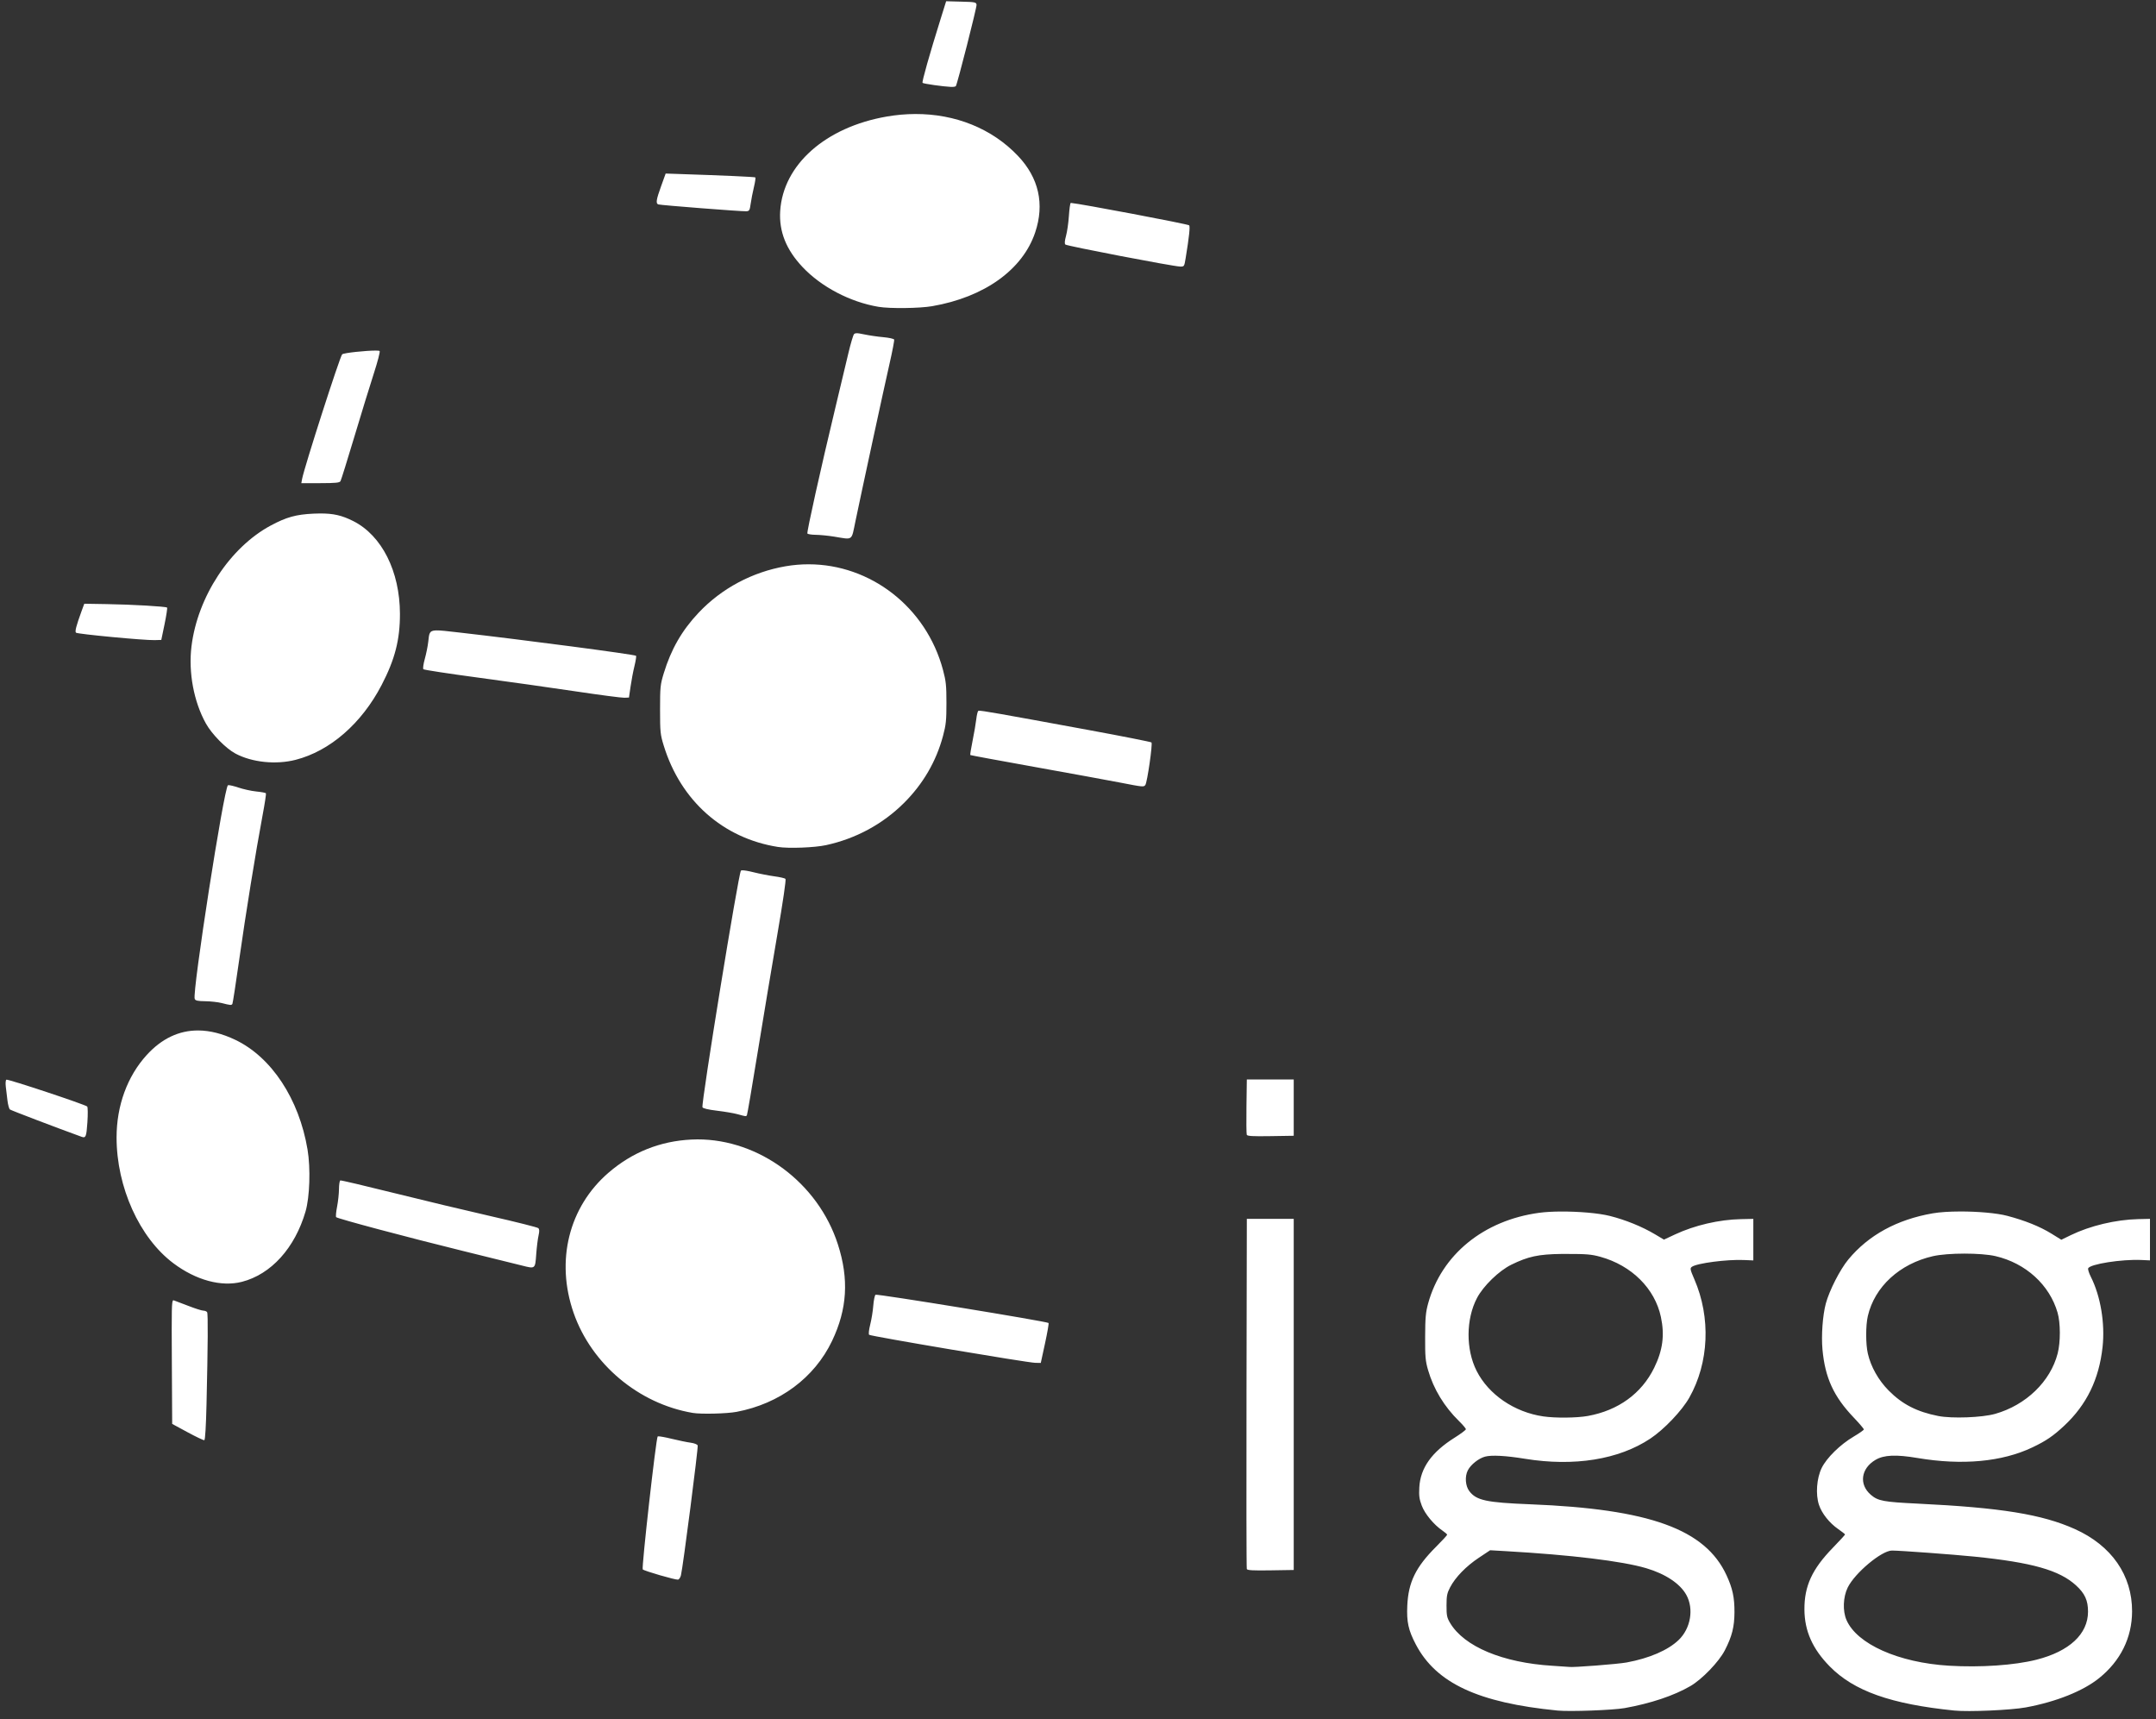 <?xml version="1.0" encoding="UTF-8" standalone="no"?>
<!-- Created with Inkscape (http://www.inkscape.org/) -->

<svg
   xmlns:dc="http://purl.org/dc/elements/1.1/"
   xmlns:cc="http://creativecommons.org/ns#"
   xmlns:rdf="http://www.w3.org/1999/02/22-rdf-syntax-ns#"
   xmlns:svg="http://www.w3.org/2000/svg"
   xmlns="http://www.w3.org/2000/svg"
   xmlns:sodipodi="http://sodipodi.sourceforge.net/DTD/sodipodi-0.dtd"
   xmlns:inkscape="http://www.inkscape.org/namespaces/inkscape"
   width="2145.341"
   height="1710.672"
   id="svg2"
   version="1.1"
   inkscape:version="0.92.2 5c3e80d, 2017-08-06"
   sodipodi:docname="iggseparate.svg"
   viewBox="0 0 2011.257 1603.755">
  <rect x="0" y="0" width="2011.257" height="1603.755" fill="#333333" stroke="none"/>
  <defs
     id="defs4" />
  <sodipodi:namedview
     id="base"
     pagecolor="#ffffff"
     bordercolor="#666666"
     borderopacity="1.0"
     inkscape:pageopacity="0.0"
     inkscape:pageshadow="2"
     inkscape:zoom="0.35"
     inkscape:cx="226.11854"
     inkscape:cy="798.51216"
     inkscape:document-units="px"
     inkscape:current-layer="layer1"
     showgrid="false"
     fit-margin-top="0"
     fit-margin-left="0"
     fit-margin-right="0"
     fit-margin-bottom="0"
     inkscape:window-width="1920"
     inkscape:window-height="1021"
     inkscape:window-x="0"
     inkscape:window-y="0"
     inkscape:window-maximized="1"
     inkscape:pagecheckerboard="true" />
  <g
     inkscape:groupmode="layer"
     id="layer4"
     inkscape:label="back"
     style="display:none">
    <path
       inkscape:connector-curvature="0"
       id="path3078-8"
       d="M 0,801.877 V -1.6132812e-4 H 1005.629 2011.257 V 801.877 1603.755 H 1005.629 0 Z m 1515.63,791.321 c 24.344,-4.371 45.792,-11.554 61.25,-20.511 10.877,-6.303 26.614,-22.615 32.134,-33.308 6.697,-12.974 8.954,-21.895 9.011,-35.625 0.058,-13.768 -1.742,-22.172 -7.362,-34.375 -19.828,-43.056 -71.804,-61.861 -183.158,-66.27 -40.905,-1.62 -50.21,-3.63 -56.803,-12.274 -3.719,-4.876 -4.35,-13.727 -1.386,-19.458 2.743,-5.304 10.025,-11.097 15.985,-12.716 6.088,-1.654 19.334,-0.96 37.204,1.948 45.904,7.471 87.605,0.781 116.986,-18.769 12.895,-8.58 29.521,-26.02 36.391,-38.172 18.42,-32.586 20.228,-74.672 4.744,-110.426 -3.947,-9.114 -4.181,-10.262 -2.363,-11.603 4.597,-3.391 32.63,-7.074 48.617,-6.388 l 8.75,0.376 v -19.375 -19.375 l -11.572,0.239 c -20.336,0.419 -42.979,5.671 -61.37,14.233 l -10.441,4.861 -8.466,-5.03 c -11.935,-7.09 -27.319,-13.339 -41.901,-17.018 -15.616,-3.94 -48.018,-5.378 -66.046,-2.931 -51.819,7.034 -91.014,39.007 -103.544,84.463 -2.297,8.333 -2.752,13.354 -2.824,31.183 -0.075,18.515 0.277,22.504 2.737,30.989 5.159,17.799 15.076,34.139 28.959,47.714 3.489,3.412 6.333,6.787 6.319,7.5 -0.014,0.713 -4.739,4.256 -10.502,7.872 -21.379,13.416 -31.924,28.249 -32.932,46.318 -0.436,7.821 -0.013,10.995 2.281,17.075 2.937,7.785 11.29,17.858 19.376,23.364 2.356,1.605 4.288,3.315 4.293,3.802 0,0.486 -4.664,5.549 -10.375,11.25 -18.921,18.888 -25.82,32.997 -26.817,54.837 -0.695,15.223 0.992,22.906 7.944,36.185 18.922,36.143 58.255,54.484 132.381,61.727 11.39,1.113 51.731,-0.381 62.5,-2.314 z m -67.5,-39.49 c -46.362,-2.834 -82.34,-17.899 -95.415,-39.954 -2.916,-4.919 -3.333,-6.959 -3.317,-16.25 0.015,-9.084 0.504,-11.551 3.37,-17.013 4.921,-9.376 14.844,-19.567 26.795,-27.519 l 10.538,-7.011 14.64,0.837 c 60.674,3.47 108.509,9.282 130.891,15.902 18.068,5.345 31.682,14.395 37.504,24.931 7.167,12.971 4.07,31.195 -7.138,41.996 -9.892,9.532 -27.256,17.047 -48.491,20.986 -8.437,1.565 -51.097,4.881 -53.75,4.178 -0.344,-0.091 -7.375,-0.578 -15.625,-1.082 z m -8.511,-232.572 c -26.931,-3.938 -51.015,-20.396 -62.163,-42.48 -10.124,-20.055 -9.979,-48.19 0.351,-67.912 5.928,-11.318 20.574,-25.496 32.198,-31.168 16.53,-8.067 26.261,-9.965 51.25,-9.998 18.601,-0.024 23.334,0.374 31.626,2.663 29.221,8.067 50.909,29.608 56.534,56.153 3.593,16.956 1.722,31.06 -6.29,47.418 -11.746,23.981 -33.499,39.77 -61.869,44.907 -10.325,1.869 -30.338,2.07 -41.636,0.418 z m 450.234,271.411 c 28.374,-5.249 53.38,-15.233 68.342,-27.286 19.98,-16.096 30.635,-37.633 30.741,-62.138 0.146,-33.792 -19.123,-61.533 -53.434,-76.928 -30.605,-13.731 -69.013,-19.945 -146.458,-23.692 -32.058,-1.551 -37.131,-2.503 -43.808,-8.218 -11.298,-9.671 -9.29,-24.598 4.387,-32.614 7.884,-4.62 19.049,-5.114 39.134,-1.73 41.702,7.025 78.858,3.589 107.2,-9.914 12.786,-6.092 19.415,-10.61 29.752,-20.28 20.88,-19.532 32.44,-43.286 35.702,-73.365 2.398,-22.106 -1.86,-47.464 -11.008,-65.567 -1.685,-3.335 -2.774,-6.82 -2.42,-7.745 1.532,-3.992 31.338,-8.675 49.722,-7.813 l 7.928,0.372 v -19.375 -19.375 l -11.031,0.262 c -20.875,0.496 -44.795,6.181 -62.822,14.93 l -8.853,4.296 -9.247,-5.702 c -10.794,-6.655 -24.526,-12.188 -41.173,-16.589 -15.892,-4.202 -51.886,-5.42 -69.545,-2.354 -33.306,5.782 -59.812,20.267 -78.67,42.991 -7.747,9.336 -17.85,29.089 -21.081,41.218 -2.93,11 -4.277,29.8 -3.071,42.867 2.441,26.45 10.465,43.895 29.221,63.526 5.168,5.409 9.38,10.334 9.36,10.945 -0.02,0.611 -4.33,3.642 -9.579,6.736 -12.463,7.346 -25.133,19.804 -29.759,29.261 -4.669,9.544 -5.783,24.609 -2.542,34.369 2.657,7.999 9.735,16.901 17.987,22.621 3.471,2.406 6.336,4.656 6.366,5 0.03,0.344 -5.147,5.984 -11.504,12.534 -19.27,19.855 -26.514,35.627 -26.394,57.466 0.11,20.016 7.545,36.745 23.585,53.068 22.575,22.974 56.998,35.167 116.25,41.179 13.316,1.351 52.931,-0.403 66.722,-2.954 z m -71.761,-38.904 c -47.022,-2.831 -85.92,-20.197 -95.59,-42.675 -3.651,-8.487 -3.16,-21.338 1.153,-30.179 6.638,-13.608 31.691,-34.548 41.304,-34.525 7.691,0.019 57.411,3.67 76.922,5.648 53.865,5.462 79.233,12.647 94.761,26.84 8.251,7.54 11.225,14.058 11.199,24.543 -0.051,20.86 -17.36,36.975 -48.086,44.769 -20.451,5.188 -52.167,7.354 -81.663,5.578 z m -9.961,-232.908 c -19.901,-3.903 -33.596,-10.931 -46.267,-23.743 -9.565,-9.671 -16.588,-22.136 -19.433,-34.49 -2.038,-8.851 -2.029,-26.209 0.017,-35 6.364,-27.331 29.627,-48.732 60.683,-55.827 13.953,-3.188 44.869,-3.192 58.484,-0.01 28.192,6.592 50.347,26.775 57.826,52.679 2.772,9.602 2.812,27.417 0.084,38.015 -6.736,26.175 -29.494,48.188 -58.289,56.383 -12.153,3.459 -40.25,4.512 -53.105,1.991 z M 635.234,1469.371 c 1.869,-7.396 16.3,-119.328 15.615,-121.114 -0.411,-1.072 -3.187,-2.159 -6.712,-2.628 -3.306,-0.441 -11.354,-2.107 -17.885,-3.704 -6.531,-1.597 -12.258,-2.541 -12.727,-2.099 -1.534,1.448 -15.157,122.796 -13.924,124.029 1.477,1.477 30.411,9.854 32.856,9.513 1.007,-0.14 2.256,-1.939 2.776,-3.997 z m 571.645,-168.742 v -163.75 h -21.875 -21.875 l -0.322,162.5 c -0.177,89.375 -0.049,163.217 0.285,164.093 0.466,1.223 5.608,1.513 22.197,1.25 l 21.59,-0.342 z m -1014.233,9.273 c 1.311,-56.189 1.504,-84.49 0.587,-85.974 -0.484,-0.783 -2.113,-1.443 -3.619,-1.466 -1.506,-0.023 -7.801,-2.026 -13.989,-4.451 -6.188,-2.425 -12.24,-4.724 -13.45,-5.108 -2.082,-0.66 -2.183,2.422 -1.875,57.264 l 0.325,57.962 14.375,7.792 c 7.906,4.285 14.938,7.615 15.625,7.398 0.766,-0.241 1.548,-13.185 2.021,-33.417 z m 494.543,6.962 c 40.055,-7.598 72.534,-31.71 88.957,-66.041 14.217,-29.717 15.919,-57.77 5.475,-90.194 -19.06,-59.167 -76.959,-100.584 -136.619,-97.728 -29.071,1.392 -55.136,11.801 -77.259,30.852 -37.117,31.964 -49.625,82.237 -32.586,130.969 16.69,47.736 60.683,84.627 111.095,93.162 7.758,1.313 31.792,0.714 40.937,-1.02 z m 287.68,-63.899 c 2.185,-10.059 3.669,-18.593 3.298,-18.964 -1.494,-1.494 -160.108,-27.366 -161.422,-26.33 -0.76,0.599 -1.697,5.166 -2.081,10.148 -0.384,4.982 -1.667,12.891 -2.852,17.575 -1.251,4.949 -1.689,8.975 -1.044,9.613 1.334,1.319 147.663,26.005 154.994,26.147 l 5.134,0.1 3.973,-18.289 z m -749.194,-57.375 c 27.225,-6.991 49.421,-31.522 59.343,-65.587 3.928,-13.484 4.801,-40.253 1.884,-57.714 -7.891,-47.232 -33.66,-86.34 -67.505,-102.451 -31.999,-15.232 -60.089,-10.404 -82.522,14.184 -18.097,19.835 -28.125,47.274 -28.125,76.958 0,46.248 21.327,93.516 52.903,117.252 21.137,15.889 44.779,22.299 64.022,17.358 z m 274.555,-25.587 c 0.47,-6.531 1.429,-14.406 2.131,-17.5 0.95,-4.186 0.892,-5.977 -0.229,-7.003 -0.828,-0.758 -20.631,-5.737 -44.006,-11.066 -23.375,-5.329 -64.294,-15.116 -90.931,-21.75 -26.637,-6.634 -48.996,-11.873 -49.688,-11.643 -0.691,0.231 -1.278,3.888 -1.303,8.127 -0.025,4.24 -0.819,11.646 -1.763,16.458 -0.945,4.812 -1.328,9.161 -0.852,9.664 1.351,1.428 65.897,18.623 118.287,31.512 26.125,6.427 50.875,12.543 55,13.591 12.528,3.182 12.369,3.306 13.354,-10.392 z M 81.54,1046.816 c 0.513,-7.642 0.428,-14.096 -0.194,-14.718 -1.863,-1.863 -74.097,-25.837 -75.407,-25.028 -0.684,0.423 -0.92,3.308 -0.535,6.532 0.38,3.176 1.085,9.005 1.567,12.954 0.482,3.948 1.502,7.683 2.265,8.298 1.04,0.838 42.585,16.653 67.014,25.51 3.779,1.37 4.393,-0.202 5.289,-13.548 z m 1125.34,-13.688 v -26.25 h -21.875 -21.875 l -0.34,24.965 c -0.187,13.731 -0.059,25.697 0.285,26.592 0.487,1.268 5.388,1.552 22.215,1.285 l 21.59,-0.342 z m -510.087,7.013 c 0.378,-0.611 4.922,-27.189 10.098,-59.063 5.176,-31.873 13.367,-80.957 18.201,-109.075 5.312,-30.894 8.338,-51.575 7.647,-52.266 -0.629,-0.629 -5.298,-1.697 -10.377,-2.375 -5.079,-0.677 -13.914,-2.403 -19.633,-3.834 -6.359,-1.591 -10.848,-2.154 -11.554,-1.448 -2.25,2.25 -37.175,217.253 -35.851,220.704 0.405,1.055 5.254,2.199 13.592,3.204 7.129,0.86 15.775,2.346 19.213,3.302 7.865,2.188 7.84,2.185 8.664,0.851 z M 216.79,936.391 c 0.378,-0.611 3.252,-19.278 6.388,-41.482 5.982,-42.364 15.398,-100.539 21.717,-134.184 2.056,-10.946 3.496,-20.294 3.2,-20.773 -0.296,-0.479 -4.348,-1.252 -9.004,-1.716 -4.656,-0.465 -12.252,-2.125 -16.88,-3.689 -4.628,-1.564 -8.921,-2.523 -9.539,-2.131 -3.73,2.365 -33.441,193.021 -31.05,199.251 0.64,1.668 2.627,2.111 9.903,2.207 5.006,0.066 11.914,0.843 15.352,1.726 7.999,2.056 9.08,2.142 9.914,0.792 z m 553.838,-148.115 c 27.85,-6.073 52.791,-19.552 72.606,-39.237 17.785,-17.669 30.077,-38.762 36.438,-62.53 2.813,-10.509 3.247,-14.641 3.247,-30.882 0,-16.202 -0.438,-20.384 -3.22,-30.774 -17.695,-66.079 -81.224,-107.947 -146.721,-96.694 -31.148,5.351 -59.762,20.618 -81.26,43.354 -15.561,16.457 -25.713,34.115 -32.551,56.614 -3.182,10.47 -3.419,12.809 -3.419,33.75 0,20.987 0.23,23.248 3.426,33.626 15.819,51.376 55.319,86.388 106.559,94.452 9.977,1.57 34.142,0.667 44.894,-1.677 z m 297.801,-56.087 c 1.746,-2.217 6.997,-38.531 5.741,-39.703 -0.572,-0.534 -27.197,-5.781 -59.166,-11.661 -89.685,-16.494 -101.212,-18.496 -102.376,-17.776 -0.595,0.368 -1.45,3.911 -1.9,7.873 -0.45,3.962 -1.998,12.986 -3.442,20.054 -1.444,7.067 -2.407,13.043 -2.141,13.278 0.266,0.235 27.483,5.272 60.484,11.192 33,5.92 68.438,12.4 78.75,14.4 22.282,4.321 22.477,4.34 24.05,2.343 z m -792.69,-23.466 c 32.066,-8.2 61.571,-33.856 80.26,-69.788 12.413,-23.865 17.148,-42.274 17.09,-66.434 -0.095,-39.603 -16.869,-72.977 -43.432,-86.416 -12.032,-6.087 -20.809,-7.737 -37.156,-6.982 -16.316,0.753 -25.261,3.225 -39.78,10.995 -38.157,20.419 -68.432,66.512 -74.094,112.805 -2.97,24.282 2.15,51.655 13.461,71.973 5.53,9.933 18.62,23.245 27.526,27.992 15.455,8.238 37.723,10.561 56.124,5.855 z m 312.47,-68.243 c 0.794,-5.58 2.433,-14.185 3.643,-19.122 1.21,-4.937 1.889,-9.287 1.508,-9.667 -1.254,-1.254 -104.785,-14.88 -165.735,-21.812 -28.038,-3.189 -26.738,-3.595 -28.139,8.789 -0.459,4.056 -1.903,11.218 -3.209,15.916 -1.337,4.809 -1.903,9.019 -1.295,9.634 0.594,0.601 23.483,4.1 50.863,7.776 27.38,3.676 68.345,9.461 91.033,12.857 22.688,3.395 43.194,6.084 45.569,5.974 l 4.319,-0.199 z m -434.689,-58.344 c 1.673,-8.107 2.739,-15.044 2.368,-15.415 -1.048,-1.048 -33.01,-2.904 -56.269,-3.267 l -21.007,-0.328 -2.504,6.875 c -5.012,13.762 -6.37,18.988 -5.229,20.128 1.296,1.296 64.021,7.219 73.423,6.934 l 6.176,-0.187 z m 644.535,-96.197 c 6.221,-29.909 26.886,-125.385 31.778,-146.818 2.636,-11.547 4.566,-21.62 4.289,-22.383 -0.277,-0.764 -4.832,-1.768 -10.123,-2.233 -5.291,-0.465 -13.277,-1.635 -17.746,-2.6 -6.278,-1.356 -8.449,-1.417 -9.549,-0.267 -0.783,0.819 -3.15,8.801 -5.259,17.738 -2.109,8.938 -7.549,31.719 -12.089,50.625 -13.705,57.072 -26.901,116.411 -26.156,117.616 0.386,0.624 3.902,1.171 7.815,1.216 3.913,0.045 11.614,0.81 17.114,1.701 18.02,2.919 15.972,4.42 19.927,-14.595 z m -480.383,-37.188 c 0.588,-1.031 6.375,-19.594 12.861,-41.25 6.486,-21.656 14.689,-48.302 18.23,-59.213 3.541,-10.911 5.966,-20.31 5.39,-20.886 -1.439,-1.439 -33.176,1.363 -34.969,3.087 -2.112,2.03 -35.32,105.357 -37.367,116.268 l -0.735,3.92 17.761,-0.025 c 14.461,-0.02 17.96,-0.373 18.83,-1.9 z m 551.856,-163.166 c 48.729,-8.41 84.486,-33.989 96.17,-68.795 8.893,-26.491 3.393,-50.901 -16.092,-71.413 -29.815,-31.388 -74.789,-44.876 -122.29,-36.678 -57.233,9.878 -96.796,44.94 -99.497,88.177 -1.188,19.015 5.558,35.952 20.749,52.1 17.533,18.638 44.486,32.763 71.011,37.215 10.513,1.764 38.156,1.429 49.949,-0.606 z m 236.502,-44.647 c 3.302,-20.134 4.324,-29.831 3.246,-30.785 -1.461,-1.291 -109.198,-21.596 -110.458,-20.817 -0.517,0.32 -1.285,5.803 -1.705,12.185 -0.421,6.382 -1.613,14.686 -2.649,18.454 -1.275,4.634 -1.474,7.262 -0.616,8.125 1.343,1.35 100.259,20.341 106.966,20.536 3.875,0.113 3.954,0 5.215,-7.698 z m -405.735,-50.938 c 0.516,-3.781 1.853,-10.699 2.973,-15.372 1.119,-4.673 1.75,-8.782 1.402,-9.13 -0.539,-0.539 -28.721,-1.803 -72.612,-3.257 l -11.072,-0.367 -4.241,11.717 c -4.568,12.619 -5.123,16.16 -2.678,17.066 1.998,0.74 78.027,6.674 82.177,6.413 2.792,-0.175 3.211,-0.906 4.052,-7.071 z M 891.682,80.313 c 1.518,-2.469 19.633,-73.639 19.313,-75.875 -0.341,-2.384 -1.341,-2.587 -14.363,-2.915 l -13.996,-0.353 -4.998,15.978 c -10.603,33.897 -17.806,59.349 -17.021,60.146 0.825,0.838 19.086,3.44 26.5,3.776 2.194,0.1 4.248,-0.241 4.565,-0.757 z"
       style="fill:#005f9c" />
  </g>
  <g
     inkscape:label="fore"
     inkscape:groupmode="layer"
     id="layer1"
     transform="translate(57.057,-73.342)"
     style="display:inline">
    <path
       style="fill:#ffffff;fill-opacity:1"
       d="m 882.625,1.156 -5,16 c -10.603,33.897 -17.785,59.328 -17,60.125 0.825,0.838 19.086,3.445 26.5,3.781 2.194,0.1 4.245,-0.234 4.562,-0.75 C 893.205,77.844 911.32,6.674 911,4.438 910.659,2.054 909.647,1.86 896.625,1.531 Z m -28.938,105.188 c -8.646,0.037 -17.468,0.807 -26.375,2.344 -57.233,9.878 -96.8,44.951 -99.5,88.188 -1.188,19.015 5.559,35.945 20.75,52.094 17.533,18.638 44.476,32.767 71,37.219 10.513,1.764 38.176,1.442 49.969,-0.594 48.729,-8.41 84.472,-34.006 96.156,-68.812 8.893,-26.491 3.391,-50.894 -16.094,-71.406 -24.225,-25.503 -58.442,-39.193 -95.906,-39.031 z M 620.969,161.875 616.75,173.594 c -4.568,12.619 -5.132,16.156 -2.688,17.062 1.998,0.74 78.038,6.667 82.188,6.406 2.792,-0.175 3.191,-0.898 4.031,-7.062 0.516,-3.781 1.881,-10.702 3,-15.375 1.119,-4.673 1.723,-8.777 1.375,-9.125 -0.539,-0.539 -28.703,-1.796 -72.594,-3.25 z M 999.25,189.312 c -0.241,-0.016 -0.398,0.007 -0.438,0.031 -0.517,0.32 -1.267,5.805 -1.688,12.188 -0.421,6.382 -1.62,14.67 -2.656,18.438 -1.275,4.634 -1.483,7.262 -0.625,8.125 1.343,1.35 100.261,20.336 106.969,20.531 3.875,0.113 3.957,0.007 5.219,-7.688 3.302,-20.134 4.329,-29.828 3.25,-30.781 -1.415,-1.251 -102.565,-20.359 -110.031,-20.844 z M 798.562,310.844 c -0.874,0.086 -1.431,0.35 -1.844,0.781 -0.783,0.819 -3.172,8.812 -5.281,17.75 -2.109,8.938 -7.554,31.719 -12.094,50.625 -13.705,57.072 -26.901,116.42 -26.156,117.625 0.386,0.624 3.9,1.174 7.812,1.219 3.913,0.045 11.625,0.797 17.125,1.688 18.02,2.919 15.983,4.421 19.938,-14.594 6.221,-29.909 26.889,-125.379 31.781,-146.812 2.636,-11.547 4.558,-21.611 4.281,-22.375 -0.277,-0.764 -4.834,-1.785 -10.125,-2.25 -5.291,-0.465 -13.281,-1.628 -17.75,-2.594 -3.924,-0.848 -6.231,-1.206 -7.688,-1.062 z M 350.531,327 c -8.68,-0.029 -29.886,2.099 -31.344,3.5 -2.112,2.03 -35.328,105.339 -37.375,116.25 l -0.719,3.938 17.75,-0.031 c 14.461,-0.02 17.942,-0.38 18.812,-1.906 0.588,-1.031 6.389,-19.594 12.875,-41.25 6.486,-21.656 14.678,-48.308 18.219,-59.219 3.541,-10.911 5.983,-20.298 5.406,-20.875 -0.27,-0.27 -1.622,-0.4 -3.625,-0.406 z M 298.312,478.938 c -1.828,0.015 -3.769,0.062 -5.812,0.156 -16.316,0.753 -25.262,3.23 -39.781,11 -38.157,20.419 -68.432,66.519 -74.094,112.812 -2.97,24.282 2.158,51.651 13.469,71.969 5.53,9.933 18.625,23.253 27.531,28 15.455,8.238 37.723,10.55 56.125,5.844 32.066,-8.2 61.561,-33.849 80.25,-69.781 12.413,-23.865 17.152,-42.278 17.094,-66.438 -0.095,-39.603 -16.875,-72.968 -43.438,-86.406 -10.528,-5.327 -18.548,-7.263 -31.344,-7.156 z m 456.031,47.406 c -7.059,-0.002 -14.211,0.582 -21.375,1.812 -31.148,5.351 -59.752,20.607 -81.25,43.344 -15.561,16.457 -25.725,34.126 -32.562,56.625 -3.182,10.47 -3.406,12.809 -3.406,33.75 0,20.987 0.242,23.248 3.438,33.625 15.819,51.376 55.291,86.405 106.531,94.469 9.977,1.57 34.154,0.657 44.906,-1.688 27.85,-6.073 52.779,-19.564 72.594,-39.25 17.785,-17.669 30.107,-38.763 36.469,-62.531 2.813,-10.509 3.219,-14.634 3.219,-30.875 0,-16.202 -0.437,-20.392 -3.219,-30.781 -15.759,-58.852 -67.861,-98.481 -125.344,-98.5 z M 78.625,563.125 76.094,570 c -5.012,13.762 -6.359,18.984 -5.219,20.125 1.296,1.296 64.035,7.223 73.438,6.938 l 6.156,-0.188 3.062,-14.75 c 1.673,-8.107 2.715,-15.035 2.344,-15.406 -1.048,-1.048 -32.991,-2.887 -56.25,-3.25 z M 406.781,588 c -6.587,0.191 -6.406,2.916 -7.281,10.656 -0.459,4.056 -1.912,11.24 -3.219,15.938 -1.337,4.809 -1.921,9.01 -1.312,9.625 0.594,0.601 23.495,4.106 50.875,7.781 27.38,3.676 68.344,9.448 91.031,12.844 22.688,3.395 43.187,6.078 45.562,5.969 l 4.312,-0.188 1.469,-10.156 c 0.794,-5.58 2.415,-14.188 3.625,-19.125 1.21,-4.937 1.88,-9.276 1.5,-9.656 C 592.09,610.433 488.575,596.808 427.625,589.875 417.111,588.679 410.734,587.885 406.781,588 Z m 506.188,74.938 c -0.17,0.021 -0.271,0.08 -0.344,0.125 -0.595,0.368 -1.457,3.913 -1.906,7.875 -0.45,3.962 -1.994,12.964 -3.438,20.031 -1.444,7.068 -2.391,13.046 -2.125,13.281 0.266,0.235 27.469,5.268 60.469,11.188 33,5.92 68.438,12.406 78.75,14.406 22.282,4.321 22.49,4.341 24.062,2.344 1.746,-2.217 6.975,-38.515 5.719,-39.688 -0.572,-0.534 -27.187,-5.808 -59.156,-11.688 -84.079,-15.463 -99.477,-18.187 -102.031,-17.875 z M 213.062,732.344 c -0.186,0.008 -0.329,0.013 -0.406,0.062 -3.73,2.365 -33.422,193.02 -31.031,199.25 0.64,1.668 2.631,2.123 9.906,2.219 5.006,0.066 11.906,0.835 15.344,1.719 7.999,2.056 9.072,2.163 9.906,0.812 0.378,-0.611 3.271,-19.296 6.406,-41.5 5.982,-42.364 15.399,-100.542 21.719,-134.188 2.056,-10.946 3.484,-20.302 3.188,-20.781 -0.296,-0.479 -4.344,-1.223 -9,-1.688 -4.656,-0.465 -12.247,-2.154 -16.875,-3.719 -4.05,-1.369 -7.857,-2.245 -9.156,-2.188 z m 479.312,79.438 c -0.619,0.022 -1.011,0.136 -1.188,0.312 -2.25,2.25 -37.199,217.237 -35.875,220.687 0.405,1.055 5.256,2.213 13.594,3.219 7.129,0.86 15.781,2.325 19.219,3.281 7.865,2.188 7.831,2.21 8.656,0.875 0.378,-0.611 4.918,-27.189 10.094,-59.062 5.176,-31.873 13.384,-80.976 18.219,-109.094 5.312,-30.894 8.347,-51.559 7.656,-52.25 -0.629,-0.629 -5.296,-1.698 -10.375,-2.375 -5.079,-0.677 -13.936,-2.412 -19.656,-3.844 -4.769,-1.193 -8.485,-1.815 -10.344,-1.75 z m -507.25,149.375 c -18.013,-0.143 -34.229,7.508 -48.25,22.875 -18.097,19.835 -28.125,47.253 -28.125,76.938 0,46.247 21.33,93.514 52.906,117.25 21.137,15.889 44.789,22.316 64.031,17.375 27.225,-6.991 49.422,-31.529 59.344,-65.594 3.928,-13.484 4.792,-40.258 1.875,-57.719 -7.891,-47.232 -33.655,-86.327 -67.5,-102.437 -12,-5.712 -23.473,-8.601 -34.281,-8.688 z m 978,45.719 -0.344,24.969 c -0.187,13.731 -0.062,25.699 0.281,26.594 0.487,1.268 5.392,1.548 22.219,1.281 l 21.594,-0.344 v -26.25 -26.25 H 1185 Z M 5.938,1007.062 c -0.684,0.423 -0.917,3.307 -0.531,6.531 0.38,3.176 1.08,9.02 1.562,12.969 0.482,3.948 1.518,7.666 2.281,8.281 1.04,0.838 42.571,16.674 67,25.531 3.779,1.37 4.385,-0.216 5.281,-13.562 0.513,-7.642 0.435,-14.096 -0.188,-14.719 -1.863,-1.863 -74.096,-25.841 -75.406,-25.031 z m 644.656,55.688 c -1.86,0 -3.729,0.067 -5.594,0.156 -29.071,1.392 -55.127,11.792 -77.25,30.844 -37.117,31.964 -49.632,82.236 -32.594,130.969 16.69,47.736 60.682,84.621 111.094,93.156 7.758,1.313 31.792,0.735 40.938,-1 40.055,-7.598 72.545,-31.732 88.969,-66.062 14.217,-29.717 15.913,-57.764 5.469,-90.188 -18.464,-57.318 -73.377,-97.987 -131.031,-97.875 z M 317.5,1101.031 c -0.691,0.231 -1.256,3.885 -1.281,8.125 -0.025,4.24 -0.837,11.656 -1.781,16.469 -0.945,4.812 -1.32,9.153 -0.844,9.656 1.351,1.428 65.891,18.642 118.281,31.531 26.125,6.427 50.875,12.546 55,13.594 12.528,3.182 12.358,3.292 13.344,-10.406 0.47,-6.531 1.454,-14.406 2.156,-17.5 0.95,-4.186 0.871,-5.975 -0.25,-7 -0.828,-0.758 -20.625,-5.734 -44,-11.062 -23.375,-5.329 -64.301,-15.116 -90.938,-21.75 -26.637,-6.634 -48.996,-11.887 -49.688,-11.656 z M 1828.531,1130 c -9.752,0.013 -18.94,0.569 -25.562,1.719 -33.306,5.782 -59.83,20.276 -78.688,43 -7.747,9.336 -17.832,29.09 -21.062,41.219 -2.93,11 -4.3,29.777 -3.094,42.844 2.441,26.45 10.494,43.9 29.25,63.531 5.168,5.409 9.363,10.358 9.344,10.969 -0.02,0.611 -4.314,3.625 -9.563,6.719 -12.463,7.346 -25.154,19.793 -29.781,29.25 -4.669,9.544 -5.773,24.615 -2.531,34.375 2.657,7.999 9.717,16.905 17.969,22.625 3.471,2.406 6.345,4.656 6.375,5 0.03,0.344 -5.143,5.981 -11.5,12.531 -19.27,19.855 -26.527,35.63 -26.406,57.469 0.11,20.016 7.554,36.739 23.594,53.062 22.575,22.974 56.998,35.176 116.25,41.188 13.316,1.351 52.928,-0.387 66.719,-2.938 28.374,-5.249 53.382,-15.259 68.344,-27.312 19.98,-16.096 30.644,-37.62 30.75,-62.125 0.146,-33.792 -19.126,-61.543 -53.438,-76.938 -30.605,-13.731 -69.023,-19.94 -146.469,-23.688 -32.058,-1.551 -37.104,-2.503 -43.781,-8.219 -11.298,-9.671 -9.302,-24.61 4.375,-32.625 7.884,-4.62 19.04,-5.102 39.125,-1.719 41.702,7.025 78.877,3.597 107.219,-9.906 12.786,-6.092 19.413,-10.611 29.75,-20.281 20.88,-19.532 32.425,-43.296 35.687,-73.375 2.398,-22.106 -1.852,-47.459 -11,-65.562 -1.685,-3.335 -2.792,-6.826 -2.437,-7.75 1.532,-3.992 31.366,-8.675 49.75,-7.812 l 7.906,0.375 v -19.375 -19.375 l -11.031,0.25 c -20.875,0.496 -44.786,6.189 -62.813,14.938 l -8.844,4.312 -9.25,-5.719 c -10.794,-6.655 -24.541,-12.193 -41.188,-16.594 -9.932,-2.626 -27.715,-4.085 -43.969,-4.062 z M 1456,1130.031 c -7.49,0.048 -14.522,0.423 -20.156,1.188 -51.819,7.034 -91.032,39.012 -103.563,84.469 -2.297,8.333 -2.74,13.359 -2.812,31.188 -0.075,18.515 0.259,22.514 2.719,31 5.159,17.799 15.086,34.144 28.969,47.719 3.489,3.412 6.326,6.787 6.313,7.5 -0.014,0.713 -4.737,4.259 -10.5,7.875 -21.379,13.416 -31.929,28.243 -32.938,46.312 -0.436,7.821 -0.013,10.982 2.281,17.063 2.937,7.785 11.321,17.869 19.406,23.375 2.356,1.604 4.277,3.295 4.281,3.781 0,0.486 -4.664,5.549 -10.375,11.25 -18.921,18.888 -25.816,33.004 -26.812,54.844 -0.695,15.223 0.986,22.908 7.938,36.187 18.922,36.143 58.248,54.475 132.375,61.719 11.39,1.113 51.731,-0.379 62.5,-2.312 24.344,-4.371 45.792,-11.543 61.25,-20.5 10.877,-6.303 26.605,-22.619 32.125,-33.312 6.697,-12.974 8.974,-21.895 9.031,-35.625 0.058,-13.768 -1.755,-22.172 -7.375,-34.375 -19.828,-43.056 -71.802,-61.872 -183.156,-66.281 -40.905,-1.62 -50.22,-3.606 -56.812,-12.25 -3.719,-4.876 -4.338,-13.738 -1.375,-19.469 2.743,-5.304 10.04,-11.1 16,-12.719 6.088,-1.654 19.317,-0.94 37.188,1.969 45.904,7.471 87.619,0.768 117,-18.781 12.895,-8.58 29.506,-26.036 36.375,-38.188 18.42,-32.586 20.234,-74.653 4.75,-110.406 -3.947,-9.114 -4.193,-10.284 -2.375,-11.625 4.597,-3.391 32.637,-7.062 48.625,-6.375 l 8.75,0.375 v -19.375 -19.375 l -11.562,0.25 c -20.336,0.419 -42.985,5.656 -61.375,14.219 l -10.438,4.875 -8.469,-5.031 c -11.935,-7.09 -27.324,-13.352 -41.906,-17.031 -10.736,-2.709 -29.396,-4.231 -45.875,-4.125 z m -292.875,6.844 -0.312,162.5 c -0.177,89.375 -0.053,163.218 0.281,164.094 0.466,1.223 5.599,1.513 22.187,1.25 l 21.594,-0.344 v -163.75 -163.75 H 1185 Z m 669.375,32.406 c 11.175,0 22.317,0.784 29.125,2.375 28.192,6.592 50.334,26.784 57.812,52.688 2.772,9.602 2.821,27.433 0.094,38.031 -6.736,26.175 -29.486,48.18 -58.281,56.375 -12.153,3.459 -40.27,4.521 -53.125,2 -19.901,-3.903 -33.578,-10.938 -46.25,-23.75 -9.565,-9.671 -16.593,-22.146 -19.438,-34.5 -2.038,-8.851 -2.046,-26.209 0,-35 6.364,-27.331 29.632,-48.718 60.688,-55.812 6.977,-1.594 18.2,-2.404 29.375,-2.406 z m -375.75,0.313 c 1.448,-0.018 2.938,0 4.5,0 18.601,-0.024 23.334,0.367 31.625,2.656 29.221,8.067 50.906,29.611 56.531,56.156 3.593,16.956 1.731,31.049 -6.281,47.406 -11.746,23.981 -33.504,39.77 -61.875,44.906 -10.325,1.869 -30.326,2.058 -41.625,0.406 -26.931,-3.938 -51.008,-20.384 -62.156,-42.469 -10.124,-20.055 -9.986,-48.185 0.344,-67.906 5.928,-11.318 20.564,-25.515 32.188,-31.188 15.497,-7.563 25.03,-9.704 46.75,-9.969 z m -640,38.062 c -0.76,0.599 -1.71,5.174 -2.094,10.156 -0.384,4.982 -1.659,12.91 -2.844,17.594 -1.251,4.949 -1.676,8.956 -1.031,9.594 1.334,1.319 147.638,26.014 154.969,26.156 l 5.156,0.094 3.969,-18.281 c 2.185,-10.059 3.653,-18.597 3.281,-18.969 -1.494,-1.494 -160.092,-27.38 -161.406,-26.344 z m -655.094,5.188 c -1.562,0.42 -1.622,7.612 -1.344,57.312 l 0.312,57.969 14.375,7.781 c 7.906,4.285 14.938,7.623 15.625,7.406 0.766,-0.241 1.559,-13.175 2.031,-33.406 1.311,-56.188 1.48,-84.485 0.562,-85.969 -0.484,-0.783 -2.087,-1.446 -3.594,-1.469 -1.506,-0.023 -7.812,-2.043 -14,-4.469 -6.188,-2.425 -12.227,-4.71 -13.438,-5.094 -0.195,-0.062 -0.37,-0.106 -0.531,-0.062 z m 452.281,126.875 c -0.214,0.013 -0.348,0.038 -0.406,0.094 -1.534,1.448 -15.171,122.798 -13.938,124.031 1.477,1.477 30.429,9.872 32.875,9.531 1.007,-0.14 2.23,-1.942 2.75,-4 1.869,-7.396 16.31,-119.339 15.625,-121.125 -0.411,-1.072 -3.194,-2.155 -6.719,-2.625 -3.306,-0.441 -11.344,-2.091 -17.875,-3.688 -5.715,-1.397 -10.813,-2.312 -12.312,-2.219 z m 776.156,106.25 14.656,0.844 c 60.674,3.47 108.494,9.254 130.875,15.875 18.068,5.345 31.678,14.401 37.5,24.938 7.167,12.971 4.083,31.199 -7.125,42 -9.892,9.532 -27.264,17.061 -48.5,21 -8.437,1.565 -51.097,4.859 -53.75,4.156 -0.344,-0.091 -7.375,-0.558 -15.625,-1.062 -46.362,-2.834 -82.331,-17.914 -95.406,-39.969 -2.916,-4.919 -3.328,-6.959 -3.313,-16.25 0.015,-9.084 0.508,-11.538 3.375,-17 4.921,-9.376 14.831,-19.579 26.781,-27.531 z m 374.875,0.281 c 7.691,0.019 57.396,3.678 76.906,5.656 53.865,5.462 79.252,12.651 94.781,26.844 8.251,7.54 11.213,14.046 11.188,24.531 -0.051,20.86 -17.367,36.987 -48.094,44.781 -20.451,5.188 -52.16,7.37 -81.656,5.594 -47.022,-2.831 -85.924,-20.209 -95.594,-42.687 -3.651,-8.487 -3.157,-21.346 1.156,-30.188 6.638,-13.608 31.699,-34.555 41.313,-34.531 z"
       transform="translate(-57.057,73.342)"
       id="path3080"
       inkscape:connector-curvature="0" />
  </g>
</svg>

